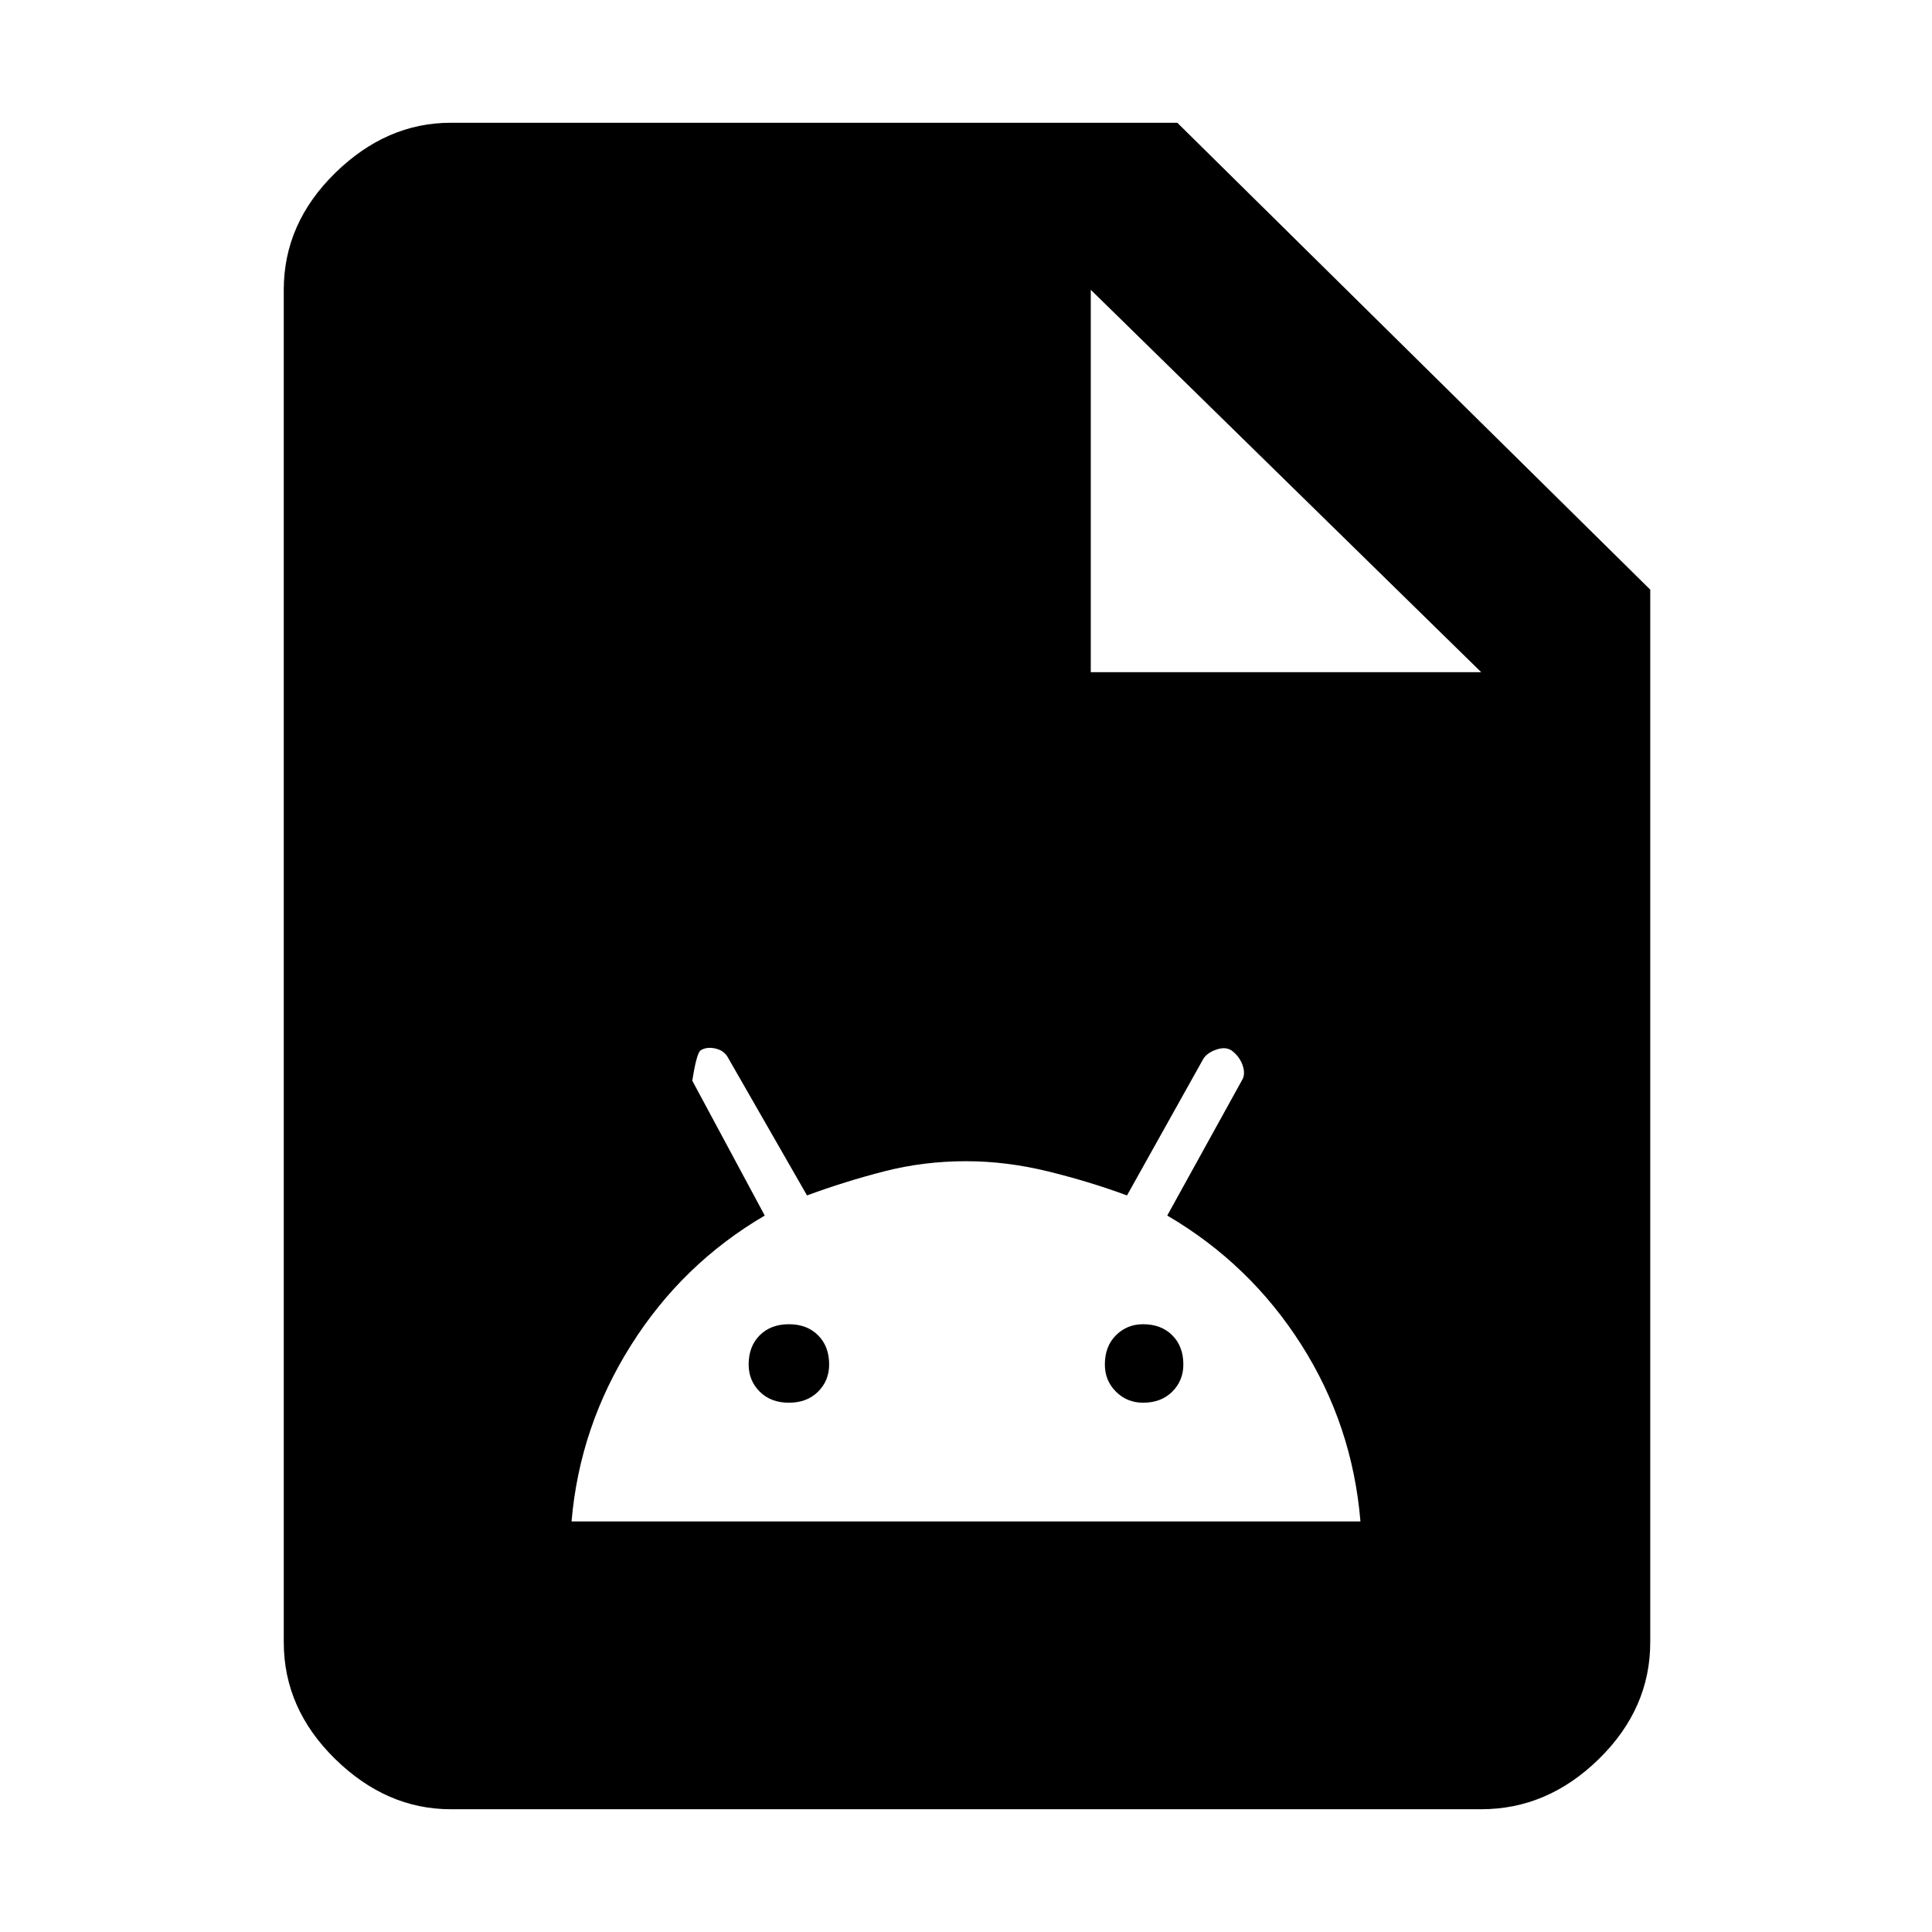<svg xmlns="http://www.w3.org/2000/svg" height="48" width="48"><path d="M11.2 44.95q-1.6 0-2.875-1.25T7.05 40.8V7.2q0-1.65 1.275-2.9T11.2 3.05h18.05L41 14.65V40.8q0 1.65-1.275 2.9T36.8 44.95Zm3-7.15h19.6q-.2-2.4-1.475-4.4-1.275-2-3.325-3.2l1.85-3.35q.1-.15.025-.375-.075-.225-.275-.375-.15-.1-.375-.025-.225.075-.325.225L28 29.7q-.95-.35-1.975-.6Q25 28.85 24 28.85q-1.05 0-2.025.25-.975.25-1.925.6l-1.95-3.4q-.1-.2-.325-.25-.225-.05-.375.05-.1.1-.2.75L19 30.2q-2.05 1.2-3.325 3.225Q14.4 35.45 14.2 37.8Zm5.4-2.95q-.45 0-.725-.275-.275-.275-.275-.675 0-.45.275-.725.275-.275.725-.275.45 0 .725.275.275.275.275.725 0 .4-.275.675t-.725.275Zm8.8 0q-.4 0-.675-.275t-.275-.675q0-.45.275-.725.275-.275.675-.275.45 0 .725.275.275.275.275.725 0 .4-.275.675t-.725.275ZM27.1 16.7h9.7l-9.7-9.5Z"/></svg>
